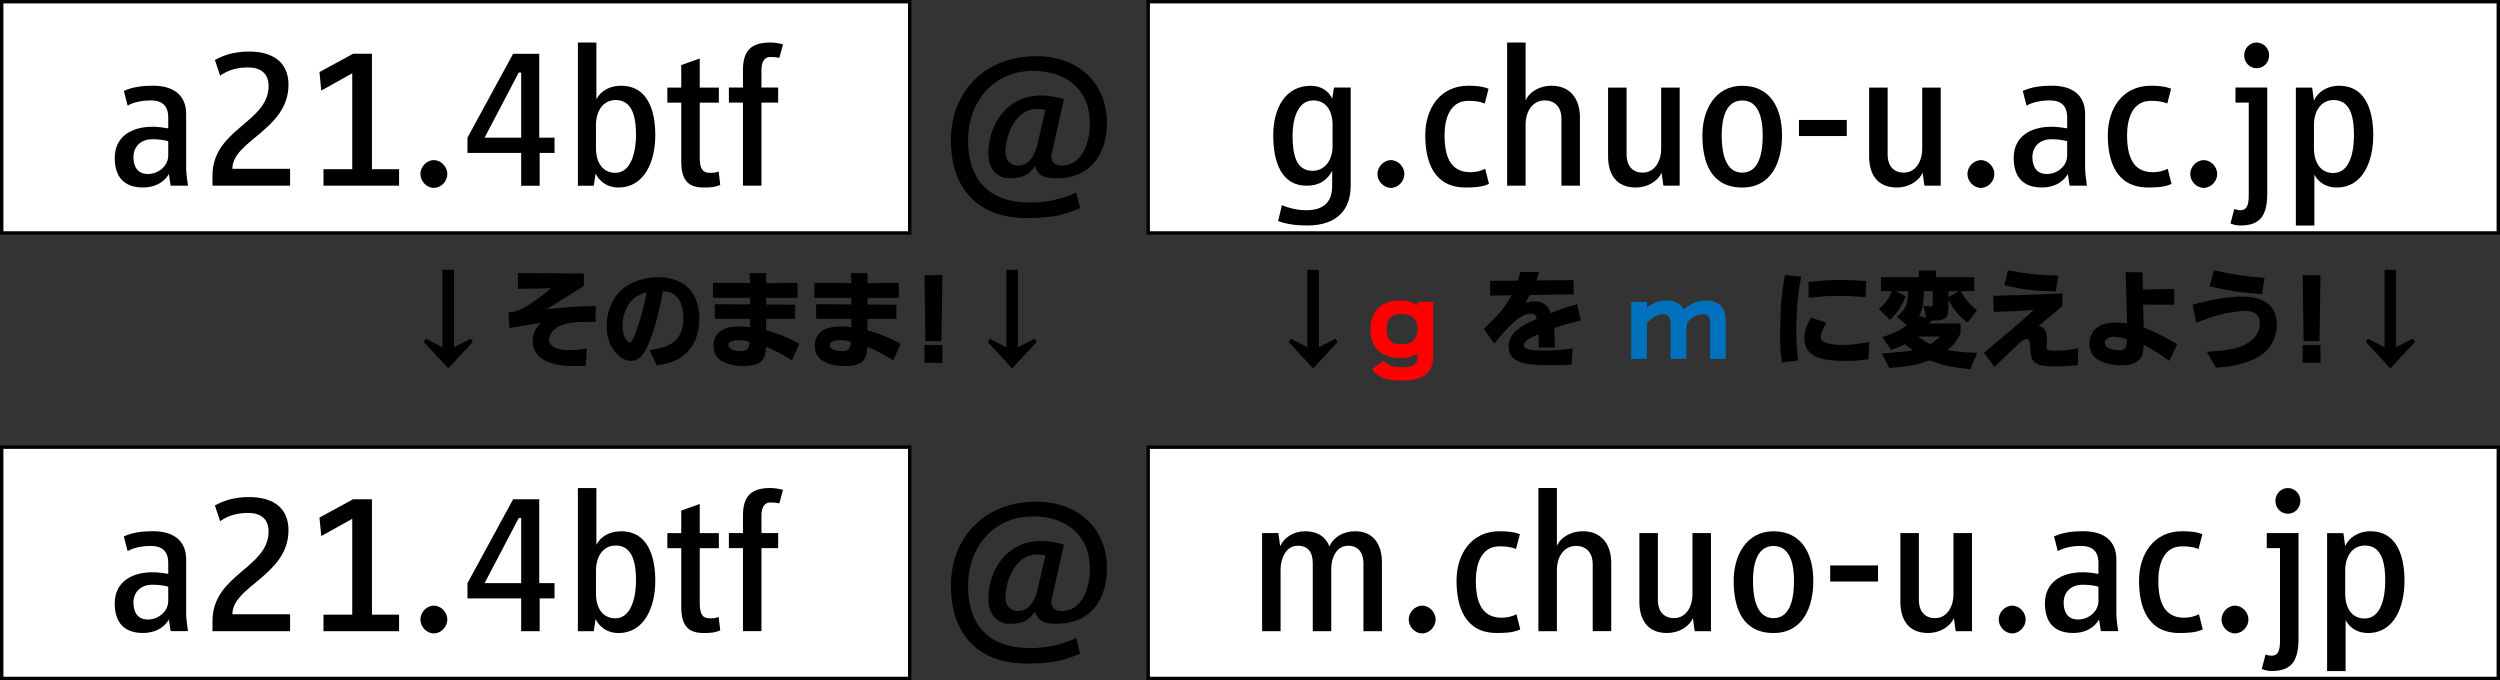 <?xml version="1.0" encoding="UTF-8"?>
<svg id="Isolation_Mode" data-name="Isolation Mode" xmlns="http://www.w3.org/2000/svg" viewBox="0 0 735.13 200">
  <rect x="0" y="0" width="735.13" height="200" fill="#333333" stroke="none"/>
  <defs>
    <style>
      .cls-1 {
        fill: #0071bc;
      }

      .cls-2 {
        fill: #fff;
      }

      .cls-3 {
        fill: red;
      }
    </style>
  </defs>
  <g id="Layer_1" data-name="Layer 1">
    <g>
      <g>
        <rect class="cls-2" x=".5" y=".5" width="267" height="68"/>
        <path d="m267,1v67H1V1h266m1-1H0v69h268V0h0Z"/>
      </g>
      <g>
        <path d="m50.18,54.6l-.53-3.43c-1.6,2.78-4.55,3.96-7.57,3.96-5.74,0-8.34-3.25-8.34-8.69,0-6.27,4.91-9.17,11.12-9.17,1.83,0,3.49.3,4.61.47v-3.19c0-3.55-1.89-5.03-5.2-5.03-1.95,0-4.91.41-6.74,1.54l-1.12-4.32c2.66-1.24,5.74-1.54,8.57-1.54,6.44,0,9.76,3.13,9.76,8.28v15.85c0,1.71.3,3.43.53,5.26h-5.08Zm-.71-13.07c-.89-.29-2.54-.59-4.61-.59-3.73,0-5.62,2.42-5.62,5.26s1.24,4.97,4.26,4.97,5.97-2.31,5.97-5.44v-4.2Z"/>
        <path d="m62.48,54.6v-2.96c0-13.78,16.5-15.55,16.5-26.37,0-3.72-2.42-5.44-5.97-5.44-2.9,0-5.74.59-8.28,2.42l-1.54-4.61c3.02-1.71,6.33-2.48,10.11-2.48,6.39,0,11.53,2.72,11.53,9.76,0,13.19-16.5,16.44-16.5,24.71h16.97v4.97h-22.82Z"/>
        <path d="m95.12,54.6v-4.85h8.46v-28.2l-9.11,5.08-.53-5.44,9.87-5.38h5.56v33.94h7.98v4.85h-22.23Z"/>
        <path d="m127.58,55.25c-2.13,0-3.96-1.95-3.96-4.08s1.83-4.08,3.96-4.08,3.96,1.95,3.96,4.08-1.83,4.08-3.96,4.08Z"/>
        <path d="m158.69,44.97v9.64h-5.44v-9.64h-15.79v-4.49l13.42-24.66h7.69v24.66h4.49v4.49h-4.38Zm-5.44-23.65h-.71l-10.05,19.16h10.76v-19.16Z"/>
        <path d="m181.87,55.14c-3.55,0-5.62-1.95-6.74-4.08l-.53,3.55h-4.67V12.5h5.44v16.67c1.42-2.6,4.02-3.96,7.33-3.96,7.45,0,9.99,6.8,9.99,14.55s-3.19,15.37-10.82,15.37Zm-.83-25.72c-3.84,0-5.79,3.43-5.79,7.27v6.86c0,4.49,2.13,7.27,5.68,7.27,5.03,0,6.09-7.04,6.09-11.06,0-4.26-.59-10.35-5.97-10.35Z"/>
        <path d="m211.79,54.37c-1.6.65-2.6.77-4.91.77-4.79,0-6.56-2.42-6.56-7.86v-17.09h-4.08v-4.43h4.08v-6.62l5.44-1.95v8.57h5.62v4.43h-5.62v16.08c0,3.31.83,4.55,2.9,4.55,1.12,0,1.66,0,2.66-.41l.47,3.96Z"/>
        <path d="m229.17,17c-.95-.18-1.42-.24-2.78-.24-1.89.06-2.48,1.89-2.48,3.84v5.14h4.91v4.43h-4.91v24.42h-5.44v-24.42h-4.14v-4.43h4.14v-5.14c0-5.68,2.36-8.1,8.1-8.1,1.24,0,2.78.3,3.67.53l-1.06,3.96Z"/>
      </g>
    </g>
    <path d="m310.78,52.43c-3.84,0-5.44-.77-6.44-3.55-1.83,2.48-3.43,3.55-7.51,3.55-3.61,0-6.21-2.84-6.21-7.33,0-7.75,4.85-17.03,15.61-17.03,2.19,0,4.91.47,6.62,1.12l-3.61,16.08c-.06.18-.06.3-.06.47v.47c0,1.66,1.36,2.48,2.96,2.48,5.68,0,8.34-6.03,8.34-12.54,0-9.87-7.1-15.31-16.73-15.31-11.59,0-19.1,9.05-19.1,20.4s5.91,18.33,18.21,18.33c5.14,0,9.58-1.12,13.6-2.96l1.12,4.61c-4.38,1.89-8.1,2.9-15.73,2.9-14.19,0-22.23-8.57-22.23-22.88s9.99-24.72,25.13-24.72c12.12,0,20.75,7.75,20.75,19.63,0,8.69-4.49,16.26-14.72,16.26Zm-3.37-20.1c-.95-.24-1.89-.3-2.54-.3-6.21,0-9.22,7.57-9.22,12.71,0,2.42,1.6,3.96,3.67,3.96,4.02,0,5.44-4.61,5.91-6.98l2.19-9.4Z"/>
    <g>
      <path d="m130.11,79.33h3.39v22.77l4.91-2.5.62.96-7.22,7.77-7.19-7.77.62-.96,4.87,2.5v-22.77Z"/>
      <path d="m149.55,91.91c3.3-.34,5.62-1.64,12.53-7.13l-9.81.15.03-4.63,19.38.12.03,3.64-10.98,6.88c5.92-.65,8.7-.83,14.44-.96l-.03,4.66h-2.81c-3.15,0-4.88.22-6.94.89-2.31.77-3.92,2.53-3.92,4.32,0,1.97,2.16,3.12,6.02,3.12,1.57,0,2.72-.12,5.06-.52l-.31,5.12c-1.39.03-2.5.06-3.33.06-3.36,0-5.52-.34-7.59-1.14-3.05-1.2-4.69-3.36-4.69-6.2,0-2.01.83-3.86,2.41-5.34-4.07.62-4.78.74-9.26,1.54l-.22-4.6Z"/>
      <path d="m191.06,102.96c3.73-.65,5.18-1.11,6.69-2.16,2.1-1.39,3.21-3.89,3.21-7.22,0-2.78-.77-5.18-2.1-6.45-.96-.96-2.1-1.39-3.95-1.51-1.14,6.7-2.87,12.8-4.63,16.41-1.48,3.02-2.65,4.07-4.66,4.07-1.64,0-3.02-.71-4.38-2.22-1.91-2.1-2.84-4.72-2.84-8.02,0-4.47,1.76-8.48,4.78-10.98,2.59-2.1,6.54-3.39,10.27-3.39,3.33,0,6.54,1.02,8.52,2.75,2.38,2.1,3.67,5.43,3.67,9.5,0,4.69-1.7,8.58-4.84,10.92-2.04,1.51-3.79,2.16-7.71,2.78l-2.04-4.47Zm-6.05-13.7c-1.27,1.82-1.97,4.2-1.97,6.63,0,1.45.28,2.62.89,3.67.4.71.9,1.17,1.27,1.17.43,0,.8-.62,1.64-2.75,1.27-3.27,2.16-6.42,3.39-12.06-2.59.71-3.98,1.64-5.21,3.33Z"/>
      <path d="m220.56,87.56h-10.89v-4.38l10.89.06-.12-2.93h4.88v2.96l9.19-.09v4.41h-9.19v1.97l8.48.03v4.17h-8.52v3.33c4.54,1.39,6.39,2.16,9.75,4.01l-2.16,4.84c-3.52-2.1-5.21-2.99-7.62-3.95-.15,2.25-.46,3.27-1.26,4.13-.93.99-2.78,1.51-5.4,1.51-2.35,0-4.26-.4-5.89-1.2-1.94-.96-2.9-2.53-2.9-4.78,0-1.85.8-3.39,2.19-4.35,1.26-.86,2.99-1.3,5.43-1.3,1.05,0,1.79.06,3.15.22v-2.47h-10.37v-4.29l10.37.06v-1.97Zm-3.27,12.46c-1.94,0-3.09.56-3.09,1.45,0,1.05,1.45,1.76,3.58,1.76,1.67,0,2.38-.56,2.56-2.01.03-.09.06-.31.09-.65-1.23-.43-1.91-.56-3.15-.56Z"/>
      <path d="m250.34,87.56h-10.89v-4.38l10.89.06-.12-2.93h4.88v2.96l9.19-.09v4.41h-9.19v1.97l8.48.03v4.17h-8.52v3.33c4.54,1.39,6.39,2.16,9.75,4.01l-2.16,4.84c-3.52-2.1-5.21-2.99-7.62-3.95-.15,2.25-.46,3.27-1.26,4.13-.93.99-2.78,1.51-5.4,1.51-2.34,0-4.26-.4-5.89-1.2-1.94-.96-2.9-2.53-2.9-4.78,0-1.85.8-3.39,2.19-4.35,1.26-.86,2.99-1.3,5.43-1.3,1.05,0,1.79.06,3.15.22v-2.47h-10.37v-4.29l10.37.06v-1.97Zm-3.27,12.46c-1.94,0-3.09.56-3.09,1.45,0,1.05,1.45,1.76,3.58,1.76,1.67,0,2.38-.56,2.56-2.01.03-.09.06-.31.09-.65-1.23-.43-1.91-.56-3.15-.56Z"/>
      <path d="m272.13,100.31l-.28-19.38h5.25l-.28,19.38h-4.69Zm4.97,6.39h-5.25v-5.25h5.25v5.25Z"/>
      <path d="m295.92,79.33h3.39v22.77l4.91-2.5.62.96-7.22,7.77-7.19-7.77.62-.96,4.87,2.5v-22.77Z"/>
    </g>
    <g>
      <path d="m384.42,79.33h3.39v22.77l4.91-2.5.62.96-7.22,7.77-7.19-7.77.62-.96,4.87,2.5v-22.77Z"/>
      <path class="cls-3" d="m416.8,103.89c-1.3.99-2.72,1.36-4.97,1.36-5.62,0-8.85-3.02-8.85-8.24,0-5.49,3.18-8.64,8.67-8.64,2.13,0,3.42.34,5.15,1.45v-1.02h4.63v15.95c0,4.94-2.87,7.13-9.26,7.13-4.66,0-6.91-.86-8.73-3.39l3.42-2.38c1.39,1.51,2.47,1.85,5.68,1.85s4.26-.68,4.26-3.18v-.89Zm-9.07-7.19c0,1.42.4,2.68,1.08,3.46.68.71,1.79,1.05,3.55,1.05,1.42,0,2.38-.28,3.08-.86.9-.77,1.42-2.13,1.42-3.55,0-2.9-1.7-4.47-4.81-4.47-2.84,0-4.32,1.48-4.32,4.38Z"/>
      <path d="m446.33,82.5c.31-.96.37-1.2.71-2.53l5.52.03c-.4,1.33-.52,1.7-.8,2.47l10.98-.09v4.17l-12.9.19c-.34.68-.62,1.14-1.36,2.44,1.11-.43,1.64-.56,2.62-.56,2.53,0,3.98,1.02,4.94,3.46,3.64-1.45,4.23-1.64,7.71-2.62l1.08,4.75c-3.64.93-5.12,1.33-7.81,2.25.12,1.76.15,2.65.19,5.74h-4.72l-.09-3.89c-3.05,1.27-4.29,2.19-4.29,3.24,0,1.14,1.67,1.54,6.23,1.54,2.62,0,4.38-.15,8.11-.62l-.37,4.75c-2.65.15-3.86.19-6.11.19-9.29,0-12.34-1.39-12.34-5.65,0-1.88.89-3.52,2.68-4.91,1.45-1.14,2.62-1.79,5.55-3.05-.25-1.17-.68-1.57-1.7-1.57-2.62,0-5.55,2.41-10.8,8.79l-3.02-4.32c4.44-4.23,6.23-6.39,8.15-9.87l-6.29.09v-4.32l8.11-.09Z"/>
      <path class="cls-1" d="m484.29,105.55h-4.63v-16.75h4.63v1.57c2.16-1.51,3.61-2.01,5.71-2.01,2.44,0,4.2.93,5.09,2.65,2.25-1.88,4.2-2.65,6.6-2.65,2.68,0,4.6,1.11,5.34,3.18.34.89.46,2.16.46,4.63v9.38h-4.63v-10c0-2.44-.49-3.18-2.07-3.18-1.33,0-2.9.71-4.17,1.91-.59.56-.74,1.08-.74,2.56v8.7h-4.63v-10c0-2.31-.62-3.18-2.28-3.18-1.48,0-3.27,1.05-4.69,2.75v10.43Z"/>
      <path d="m529.68,81.36c-.56,2.53-.71,3.42-.96,5.74-.31,3.12-.52,7.07-.52,10.06s.12,5,.56,8.85l-4.81.59c-.4-3.12-.49-4.6-.49-7.99,0-7.59.4-12.5,1.39-17.74l4.84.49Zm7.34,13.54c-1.3,2.53-1.64,3.39-1.64,4.32,0,1.42,2.31,2.22,6.51,2.22,2.13,0,3.92-.19,7.77-.89l-.22,5.09c-2.78.4-4.01.49-6.54.49-3.98,0-6.36-.31-8.45-1.05-2.47-.93-3.86-2.87-3.86-5.46,0-2.07.52-3.76,1.94-6.23l4.47,1.51Zm-5.21-11.97c4.1-.46,6.14-.59,9.26-.59,2.04,0,3.8.06,7.71.28l-.19,4.72c-4.13-.25-5.99-.34-7.99-.34-2.68,0-4.63.12-8.79.56v-4.63Z"/>
      <path d="m557.77,93.15c2.71-2.38,3.3-3.7,3.3-7.53h-3.61l2.93,1.51c-1.54,3.49-2.41,4.78-4.63,6.91l-3.27-3.12c2.16-2.01,2.87-2.96,3.79-5.31h-3.18v-4.1h11.14v-1.97h5.03v1.97h11.26v4.1h-4.01c1.6,2.68,2.5,3.7,4.81,5.62l-2.78,3.64c-2.71-2.1-3.83-3.46-5.62-6.66v2.13c-.03,3.08-.68,3.76-3.83,3.92h-1.14l-.65.86h9.19v2.93c-1.2,2.38-2.1,3.49-3.89,4.88,3.05.52,4.75.68,8.82.83l-2.1,4.81c-5.43-.59-7.96-1.14-11.94-2.62-4.04,1.45-6.02,1.82-11.88,2.25l-2.13-4.26c5.37-.4,6.42-.49,9.13-.93-1.11-.77-1.27-.9-2.28-1.79-1.88.89-2.19,1.02-4.13,1.7l-2.59-3.79c3.67-1.23,5-1.85,7.22-3.52l-2.99-2.47Zm6.32,5.8c1.17.96,1.97,1.48,3.46,2.25,1.3-.77,1.97-1.3,2.87-2.25h-6.33Zm1.64-13.33c-.12,3.83-.4,5.21-1.39,7.28l2.1.62-.83-3.58,1.14.12c.37.03.71.03,1.02.03.46,0,.56-.09.56-.56v-3.92h-2.59Zm7.22,0v1.76l3.09-1.76h-3.09Z"/>
      <path d="m583.38,103.76c7.56-6.32,8.73-7.31,14.72-12.65-3.98.28-5.46.37-11.82.62l-.19-4.75c6.66-.15,9.38-.25,20.36-.68v3.7c-1.05.89-2.13,1.82-3.24,2.71l-3.79,3.15c1.67.34,2.5,1.48,2.5,3.42,0,.52-.03,1.3-.09,2.13l-.03.52c0,.96.49,1.2,2.19,1.2,2.84,0,4.6-.19,7.04-.71l-.03,4.97c-3.49.25-5.03.34-6.76.34-5.74,0-7.07-.96-7.22-5.18q-.12-2.84-.86-2.84c-.77,0-1.33.28-2.31,1.11q-.37.31-7.37,7.07l-3.08-4.13Zm7.07-24.25c6.26,1.11,8.98,1.39,14.78,1.54l-.71,4.6c-6.33-.06-9.47-.43-15.12-1.79l1.05-4.35Z"/>
      <path d="m639.33,84.97v4.63l-9.19-.03.25,6.73c3.3,1.26,5.68,2.47,9.84,4.94l-2.31,4.87c-3.27-2.31-4.91-3.33-7.56-4.75-.09,2.41-.43,3.55-1.42,4.5-1.02,1.05-2.75,1.57-5.09,1.57-3.52,0-6.63-1.02-8.18-2.68-.77-.8-1.27-2.28-1.27-3.67,0-2.22.99-4.07,2.75-5.12,1.17-.71,3.05-1.11,5.15-1.11,1.08,0,1.79.06,3.18.22l-.43-15.09,4.97.12.09,5.06,9.22-.19Zm-17.74,14.04c-1.45,0-2.68.77-2.68,1.7,0,1.36,1.73,2.28,4.32,2.28,1.6,0,2.07-.59,2.19-2.71.03-.4.03-.52.03-.52-1.94-.59-2.72-.74-3.86-.74Z"/>
      <path d="m644.73,89.6c6.42-1.7,10.61-2.38,14.9-2.38,3.18,0,5.83.83,7.56,2.34,1.54,1.36,2.31,3.3,2.31,5.8s-.8,4.91-2.22,6.82c-1.67,2.19-4.63,3.86-8.7,4.91-2.1.56-3.58.77-7,1.02l-2.65-4.66c6.54-.46,9.19-.99,11.57-2.31,2.62-1.45,4.01-3.52,4.01-5.99s-1.57-3.73-4.2-3.73c-1.97,0-5.15.49-7.84,1.2-1.67.43-3.09.93-6.66,2.25l-1.08-5.28Zm6.29-10.12c5.15,1.2,8.49,1.7,14.87,2.22l-.77,4.78c-6.26-.43-9.75-.96-15.4-2.31l1.3-4.69Z"/>
      <path d="m677.38,100.31l-.28-19.38h5.24l-.28,19.38h-4.69Zm4.97,6.39h-5.24v-5.25h5.24v5.25Z"/>
      <path d="m701.18,79.33h3.39v22.77l4.91-2.5.62.96-7.22,7.77-7.19-7.77.62-.96,4.88,2.5v-22.77Z"/>
    </g>
    <g>
      <g>
        <rect class="cls-2" x="337.63" y=".5" width="397" height="68"/>
        <path d="m734.13,1v67h-396V1h396m1-1h-398v69h398V0h0Z"/>
      </g>
      <g>
        <path d="m397.17,54.6c0,6.74-3.67,11.71-12.83,11.71-3.13,0-5.85-.36-8.51-1.3l1.12-4.67c2.13.89,4.61,1.48,7.15,1.48,5.91,0,7.63-3.19,7.63-7.21v-4.38c-1.42,2.66-3.67,4.38-7.51,4.38-7.33,0-9.82-6.8-9.82-14.84s3.61-14.55,11.06-14.55c2.9,0,5.32,1.54,6.27,3.84l.53-3.31h4.91v28.85Zm-5.32-17.86c0-4.02-1.83-7.21-5.68-7.21-4.79,0-6.09,5.97-6.09,10.23,0,5.68,1.01,10.47,5.91,10.47,3.37,0,5.85-2.9,5.85-7.21v-6.27Z"/>
        <path d="m409,55.25c-2.13,0-3.96-1.95-3.96-4.08s1.83-4.08,3.96-4.08,3.96,1.95,3.96,4.08-1.83,4.08-3.96,4.08Z"/>
        <path d="m437.85,54.07c-2.07,1.01-4.79,1.06-6.92,1.06-9.28,0-11.83-7.57-11.83-15.37s4.32-14.55,12.65-14.55c1.89,0,4.14.12,5.97.89l-1.12,4.32c-1.66-.65-3.25-.77-4.85-.77-5.56,0-6.98,5.56-6.98,10.11,0,6.09,1.66,10.88,7.57,10.88,1.42,0,3.02-.3,4.38-1.01l1.12,4.43Z"/>
        <path d="m459.14,54.6v-19.81c0-2.9-1.6-5.26-4.91-5.26-3.96,0-5.62,3.84-5.62,6.86v18.21h-5.44V12.5h5.44v17.03c1.24-2.78,4.38-4.32,7.63-4.32,5.74,0,8.34,4.2,8.34,9.22v20.16h-5.44Z"/>
        <path d="m489.12,54.6l-.53-3.84c-1.24,2.78-4.43,4.38-7.57,4.38-5.91,0-8.16-4.08-8.16-9.17v-20.22h5.44v19.75c0,2.9,1.48,5.26,4.73,5.26,3.84,0,5.44-3.84,5.44-6.86v-18.15h5.44v28.85h-4.79Z"/>
        <path d="m512.3,55.14c-9.11,0-11.71-7.33-11.71-15.37,0-7.33,3.67-14.55,11.71-14.55,8.57,0,11.71,7.04,11.71,14.55s-2.9,15.37-11.71,15.37Zm0-25.6c-5.26,0-6.03,6.33-6.03,10.23s.59,11,6.03,11,6.03-6.98,6.03-11-.77-10.23-6.03-10.23Z"/>
        <path d="m528.98,40v-4.73h14.07v4.73h-14.07Z"/>
        <path d="m565.88,54.6l-.53-3.84c-1.24,2.78-4.43,4.38-7.57,4.38-5.91,0-8.16-4.08-8.16-9.17v-20.22h5.44v19.75c0,2.9,1.48,5.26,4.73,5.26,3.84,0,5.44-3.84,5.44-6.86v-18.15h5.44v28.85h-4.79Z"/>
        <path d="m582.49,55.25c-2.13,0-3.96-1.95-3.96-4.08s1.83-4.08,3.96-4.08,3.96,1.95,3.96,4.08-1.83,4.08-3.96,4.08Z"/>
        <path d="m608.57,54.6l-.53-3.43c-1.6,2.78-4.55,3.96-7.57,3.96-5.74,0-8.34-3.25-8.34-8.69,0-6.27,4.91-9.17,11.12-9.17,1.83,0,3.49.3,4.61.47v-3.19c0-3.55-1.89-5.03-5.2-5.03-1.95,0-4.91.41-6.74,1.54l-1.12-4.32c2.66-1.24,5.74-1.54,8.57-1.54,6.45,0,9.76,3.13,9.76,8.28v15.85c0,1.71.3,3.43.53,5.26h-5.08Zm-.71-13.07c-.89-.29-2.54-.59-4.61-.59-3.72,0-5.62,2.42-5.62,5.26s1.24,4.97,4.26,4.97,5.97-2.31,5.97-5.44v-4.2Z"/>
        <path d="m638.55,54.07c-2.07,1.01-4.79,1.06-6.92,1.06-9.28,0-11.83-7.57-11.83-15.37s4.32-14.55,12.65-14.55c1.89,0,4.14.12,5.97.89l-1.12,4.32c-1.66-.65-3.25-.77-4.85-.77-5.56,0-6.98,5.56-6.98,10.11,0,6.09,1.66,10.88,7.57,10.88,1.42,0,3.02-.3,4.38-1.01l1.12,4.43Z"/>
        <path d="m648.01,55.25c-2.13,0-3.96-1.95-3.96-4.08s1.83-4.08,3.96-4.08,3.96,1.95,3.96,4.08-1.83,4.08-3.96,4.08Z"/>
        <path d="m666.7,56.55c0,6.45-1.71,9.76-7.92,9.76-.95,0-1.89-.18-2.9-.59l1.12-4.26c.47.18,1.06.35,1.77.35,2.07,0,2.48-1.71,2.48-4.55v-27.08h-3.9v-4.43h9.34v30.81Zm-3.13-36.48c-2.07,0-3.67-1.71-3.67-3.78s1.6-3.78,3.67-3.78,3.67,1.71,3.67,3.78-1.6,3.78-3.67,3.78Z"/>
        <path d="m687.16,55.14c-3.13,0-5.38-1.48-6.62-3.78v14.96h-5.44V25.75h4.79l.53,3.84c.95-2.31,3.67-4.38,7.45-4.38,7.45,0,9.99,6.8,9.99,14.55s-3.08,15.37-10.7,15.37Zm-.95-25.72c-3.84,0-5.79,3.43-5.79,7.27v6.86c0,4.49,2.13,7.33,5.68,7.33,5.03,0,6.09-6.56,6.09-11.12,0-4.26-.59-10.35-5.97-10.35Z"/>
      </g>
    </g>
    <g>
      <g>
        <rect class="cls-2" x=".5" y="131.5" width="267" height="68"/>
        <path d="m267,132v67H1v-67h266m1-1H0v69h268v-69h0Z"/>
      </g>
      <g>
        <path d="m50.18,185.6l-.53-3.43c-1.6,2.78-4.55,3.96-7.57,3.96-5.74,0-8.34-3.25-8.34-8.69,0-6.27,4.91-9.17,11.12-9.17,1.83,0,3.49.3,4.61.47v-3.19c0-3.55-1.89-5.03-5.2-5.03-1.95,0-4.91.41-6.74,1.54l-1.12-4.32c2.66-1.24,5.74-1.54,8.57-1.54,6.44,0,9.76,3.13,9.76,8.28v15.85c0,1.71.3,3.43.53,5.26h-5.08Zm-.71-13.07c-.89-.29-2.54-.59-4.61-.59-3.73,0-5.62,2.42-5.62,5.26s1.24,4.97,4.26,4.97,5.97-2.31,5.97-5.44v-4.2Z"/>
        <path d="m62.48,185.6v-2.96c0-13.78,16.5-15.55,16.5-26.37,0-3.72-2.42-5.44-5.97-5.44-2.9,0-5.74.59-8.28,2.42l-1.54-4.61c3.02-1.71,6.33-2.48,10.11-2.48,6.39,0,11.53,2.72,11.53,9.76,0,13.19-16.5,16.44-16.5,24.71h16.97v4.97h-22.82Z"/>
        <path d="m95.12,185.6v-4.85h8.46v-28.2l-9.11,5.08-.53-5.44,9.87-5.38h5.56v33.94h7.98v4.85h-22.23Z"/>
        <path d="m127.58,186.25c-2.13,0-3.96-1.95-3.96-4.08s1.83-4.08,3.96-4.08,3.96,1.95,3.96,4.08-1.83,4.08-3.96,4.08Z"/>
        <path d="m158.69,175.97v9.64h-5.44v-9.64h-15.79v-4.49l13.42-24.66h7.69v24.66h4.49v4.49h-4.38Zm-5.44-23.65h-.71l-10.05,19.16h10.76v-19.16Z"/>
        <path d="m181.87,186.14c-3.55,0-5.62-1.95-6.74-4.08l-.53,3.55h-4.67v-42.1h5.44v16.67c1.42-2.6,4.02-3.96,7.33-3.96,7.45,0,9.99,6.8,9.99,14.55s-3.19,15.37-10.82,15.37Zm-.83-25.72c-3.84,0-5.79,3.43-5.79,7.27v6.86c0,4.49,2.13,7.27,5.68,7.27,5.03,0,6.09-7.04,6.09-11.06,0-4.26-.59-10.35-5.97-10.35Z"/>
        <path d="m211.79,185.37c-1.6.65-2.6.77-4.91.77-4.79,0-6.56-2.42-6.56-7.86v-17.09h-4.08v-4.43h4.08v-6.62l5.44-1.95v8.57h5.62v4.43h-5.62v16.08c0,3.31.83,4.55,2.9,4.55,1.12,0,1.66,0,2.66-.41l.47,3.96Z"/>
        <path d="m229.17,148c-.95-.18-1.42-.24-2.78-.24-1.89.06-2.48,1.89-2.48,3.84v5.14h4.91v4.43h-4.91v24.42h-5.44v-24.42h-4.14v-4.43h4.14v-5.14c0-5.68,2.36-8.1,8.1-8.1,1.24,0,2.78.3,3.67.53l-1.06,3.96Z"/>
      </g>
    </g>
    <path d="m310.78,183.43c-3.84,0-5.44-.77-6.44-3.55-1.83,2.48-3.43,3.55-7.51,3.55-3.61,0-6.21-2.84-6.21-7.33,0-7.75,4.85-17.03,15.61-17.03,2.19,0,4.91.47,6.62,1.12l-3.61,16.08c-.06.18-.06.3-.06.47v.47c0,1.66,1.36,2.48,2.96,2.48,5.68,0,8.34-6.03,8.34-12.54,0-9.87-7.1-15.31-16.73-15.31-11.59,0-19.1,9.05-19.1,20.4s5.91,18.33,18.21,18.33c5.14,0,9.58-1.12,13.6-2.96l1.12,4.61c-4.38,1.89-8.1,2.9-15.73,2.9-14.19,0-22.23-8.57-22.23-22.88s9.99-24.72,25.13-24.72c12.12,0,20.75,7.75,20.75,19.63,0,8.69-4.49,16.26-14.72,16.26Zm-3.37-20.1c-.95-.24-1.89-.3-2.54-.3-6.21,0-9.22,7.57-9.22,12.71,0,2.42,1.6,3.96,3.67,3.96,4.02,0,5.44-4.61,5.91-6.98l2.19-9.4Z"/>
    <g>
      <g>
        <rect class="cls-2" x="337.63" y="131.5" width="397" height="68"/>
        <path d="m734.13,132v67h-396v-67h396m1-1h-398v69h398v-69h0Z"/>
      </g>
      <g>
        <path d="m400.92,185.6v-19.99c0-2.9-1.42-5.14-4.43-5.14-3.67,0-5.03,3.78-5.03,6.74v18.39h-5.44v-19.99c0-3.31-1.42-5.14-4.43-5.14-3.55,0-5.03,3.96-5.03,6.92v18.21h-5.44v-28.85h4.79l.53,3.9c1.18-2.78,4.2-4.43,7.21-4.43,4.32,0,6.33,2.07,7.27,4.43,1.12-2.54,3.84-4.43,7.63-4.43,5.38,0,7.81,4.02,7.81,9.05v20.34h-5.44Z"/>
        <path d="m418.19,186.25c-2.13,0-3.96-1.95-3.96-4.08s1.83-4.08,3.96-4.08,3.96,1.95,3.96,4.08-1.83,4.08-3.96,4.08Z"/>
        <path d="m447.05,185.07c-2.07,1.01-4.79,1.06-6.92,1.06-9.28,0-11.83-7.57-11.83-15.37s4.32-14.55,12.65-14.55c1.89,0,4.14.12,5.97.89l-1.12,4.32c-1.66-.65-3.25-.77-4.85-.77-5.56,0-6.98,5.56-6.98,10.11,0,6.09,1.66,10.88,7.57,10.88,1.42,0,3.02-.3,4.38-1.01l1.12,4.43Z"/>
        <path d="m468.34,185.6v-19.81c0-2.9-1.6-5.26-4.91-5.26-3.96,0-5.62,3.84-5.62,6.86v18.21h-5.44v-42.1h5.44v17.03c1.24-2.78,4.38-4.32,7.63-4.32,5.74,0,8.34,4.2,8.34,9.22v20.16h-5.44Z"/>
        <path d="m498.32,185.6l-.53-3.84c-1.24,2.78-4.43,4.38-7.57,4.38-5.91,0-8.16-4.08-8.16-9.17v-20.22h5.44v19.75c0,2.9,1.48,5.26,4.73,5.26,3.84,0,5.44-3.84,5.44-6.86v-18.15h5.44v28.85h-4.79Z"/>
        <path d="m521.5,186.14c-9.11,0-11.71-7.33-11.71-15.37,0-7.33,3.67-14.55,11.71-14.55,8.57,0,11.71,7.04,11.71,14.55s-2.9,15.37-11.71,15.37Zm0-25.6c-5.26,0-6.03,6.33-6.03,10.23s.59,11,6.03,11,6.03-6.98,6.03-11-.77-10.23-6.03-10.23Z"/>
        <path d="m538.17,171v-4.73h14.07v4.73h-14.07Z"/>
        <path d="m575.07,185.6l-.53-3.84c-1.24,2.78-4.43,4.38-7.57,4.38-5.91,0-8.16-4.08-8.16-9.17v-20.22h5.44v19.75c0,2.9,1.48,5.26,4.73,5.26,3.84,0,5.44-3.84,5.44-6.86v-18.15h5.44v28.85h-4.79Z"/>
        <path d="m591.69,186.25c-2.13,0-3.96-1.95-3.96-4.08s1.83-4.08,3.96-4.08,3.96,1.95,3.96,4.08-1.83,4.08-3.96,4.08Z"/>
        <path d="m617.76,185.6l-.53-3.43c-1.6,2.78-4.55,3.96-7.57,3.96-5.74,0-8.34-3.25-8.34-8.69,0-6.27,4.91-9.17,11.12-9.17,1.83,0,3.49.3,4.61.47v-3.19c0-3.55-1.89-5.03-5.2-5.03-1.95,0-4.91.41-6.74,1.54l-1.12-4.32c2.66-1.24,5.74-1.54,8.57-1.54,6.45,0,9.76,3.13,9.76,8.28v15.85c0,1.71.3,3.43.53,5.26h-5.08Zm-.71-13.07c-.89-.29-2.54-.59-4.61-.59-3.72,0-5.62,2.42-5.62,5.26s1.24,4.97,4.26,4.97,5.97-2.31,5.97-5.44v-4.2Z"/>
        <path d="m647.74,185.07c-2.07,1.01-4.79,1.06-6.92,1.06-9.28,0-11.83-7.57-11.83-15.37s4.32-14.55,12.65-14.55c1.89,0,4.14.12,5.97.89l-1.12,4.32c-1.66-.65-3.25-.77-4.85-.77-5.56,0-6.98,5.56-6.98,10.11,0,6.09,1.66,10.88,7.57,10.88,1.42,0,3.02-.3,4.38-1.01l1.12,4.43Z"/>
        <path d="m657.2,186.25c-2.13,0-3.96-1.95-3.96-4.08s1.83-4.08,3.96-4.08,3.96,1.95,3.96,4.08-1.83,4.08-3.96,4.08Z"/>
        <path d="m675.89,187.55c0,6.45-1.71,9.76-7.92,9.76-.95,0-1.89-.18-2.9-.59l1.12-4.26c.47.18,1.06.35,1.77.35,2.07,0,2.48-1.71,2.48-4.55v-27.08h-3.9v-4.43h9.34v30.81Zm-3.13-36.48c-2.07,0-3.67-1.71-3.67-3.78s1.6-3.78,3.67-3.78,3.67,1.71,3.67,3.78-1.6,3.78-3.67,3.78Z"/>
        <path d="m696.35,186.14c-3.13,0-5.38-1.48-6.62-3.78v14.96h-5.44v-40.56h4.79l.53,3.84c.95-2.31,3.67-4.38,7.45-4.38,7.45,0,9.99,6.8,9.99,14.55s-3.08,15.37-10.7,15.37Zm-.95-25.72c-3.84,0-5.79,3.43-5.79,7.27v6.86c0,4.49,2.13,7.33,5.68,7.33,5.03,0,6.09-6.56,6.09-11.12,0-4.26-.59-10.35-5.97-10.35Z"/>
      </g>
    </g>
  </g>
</svg>